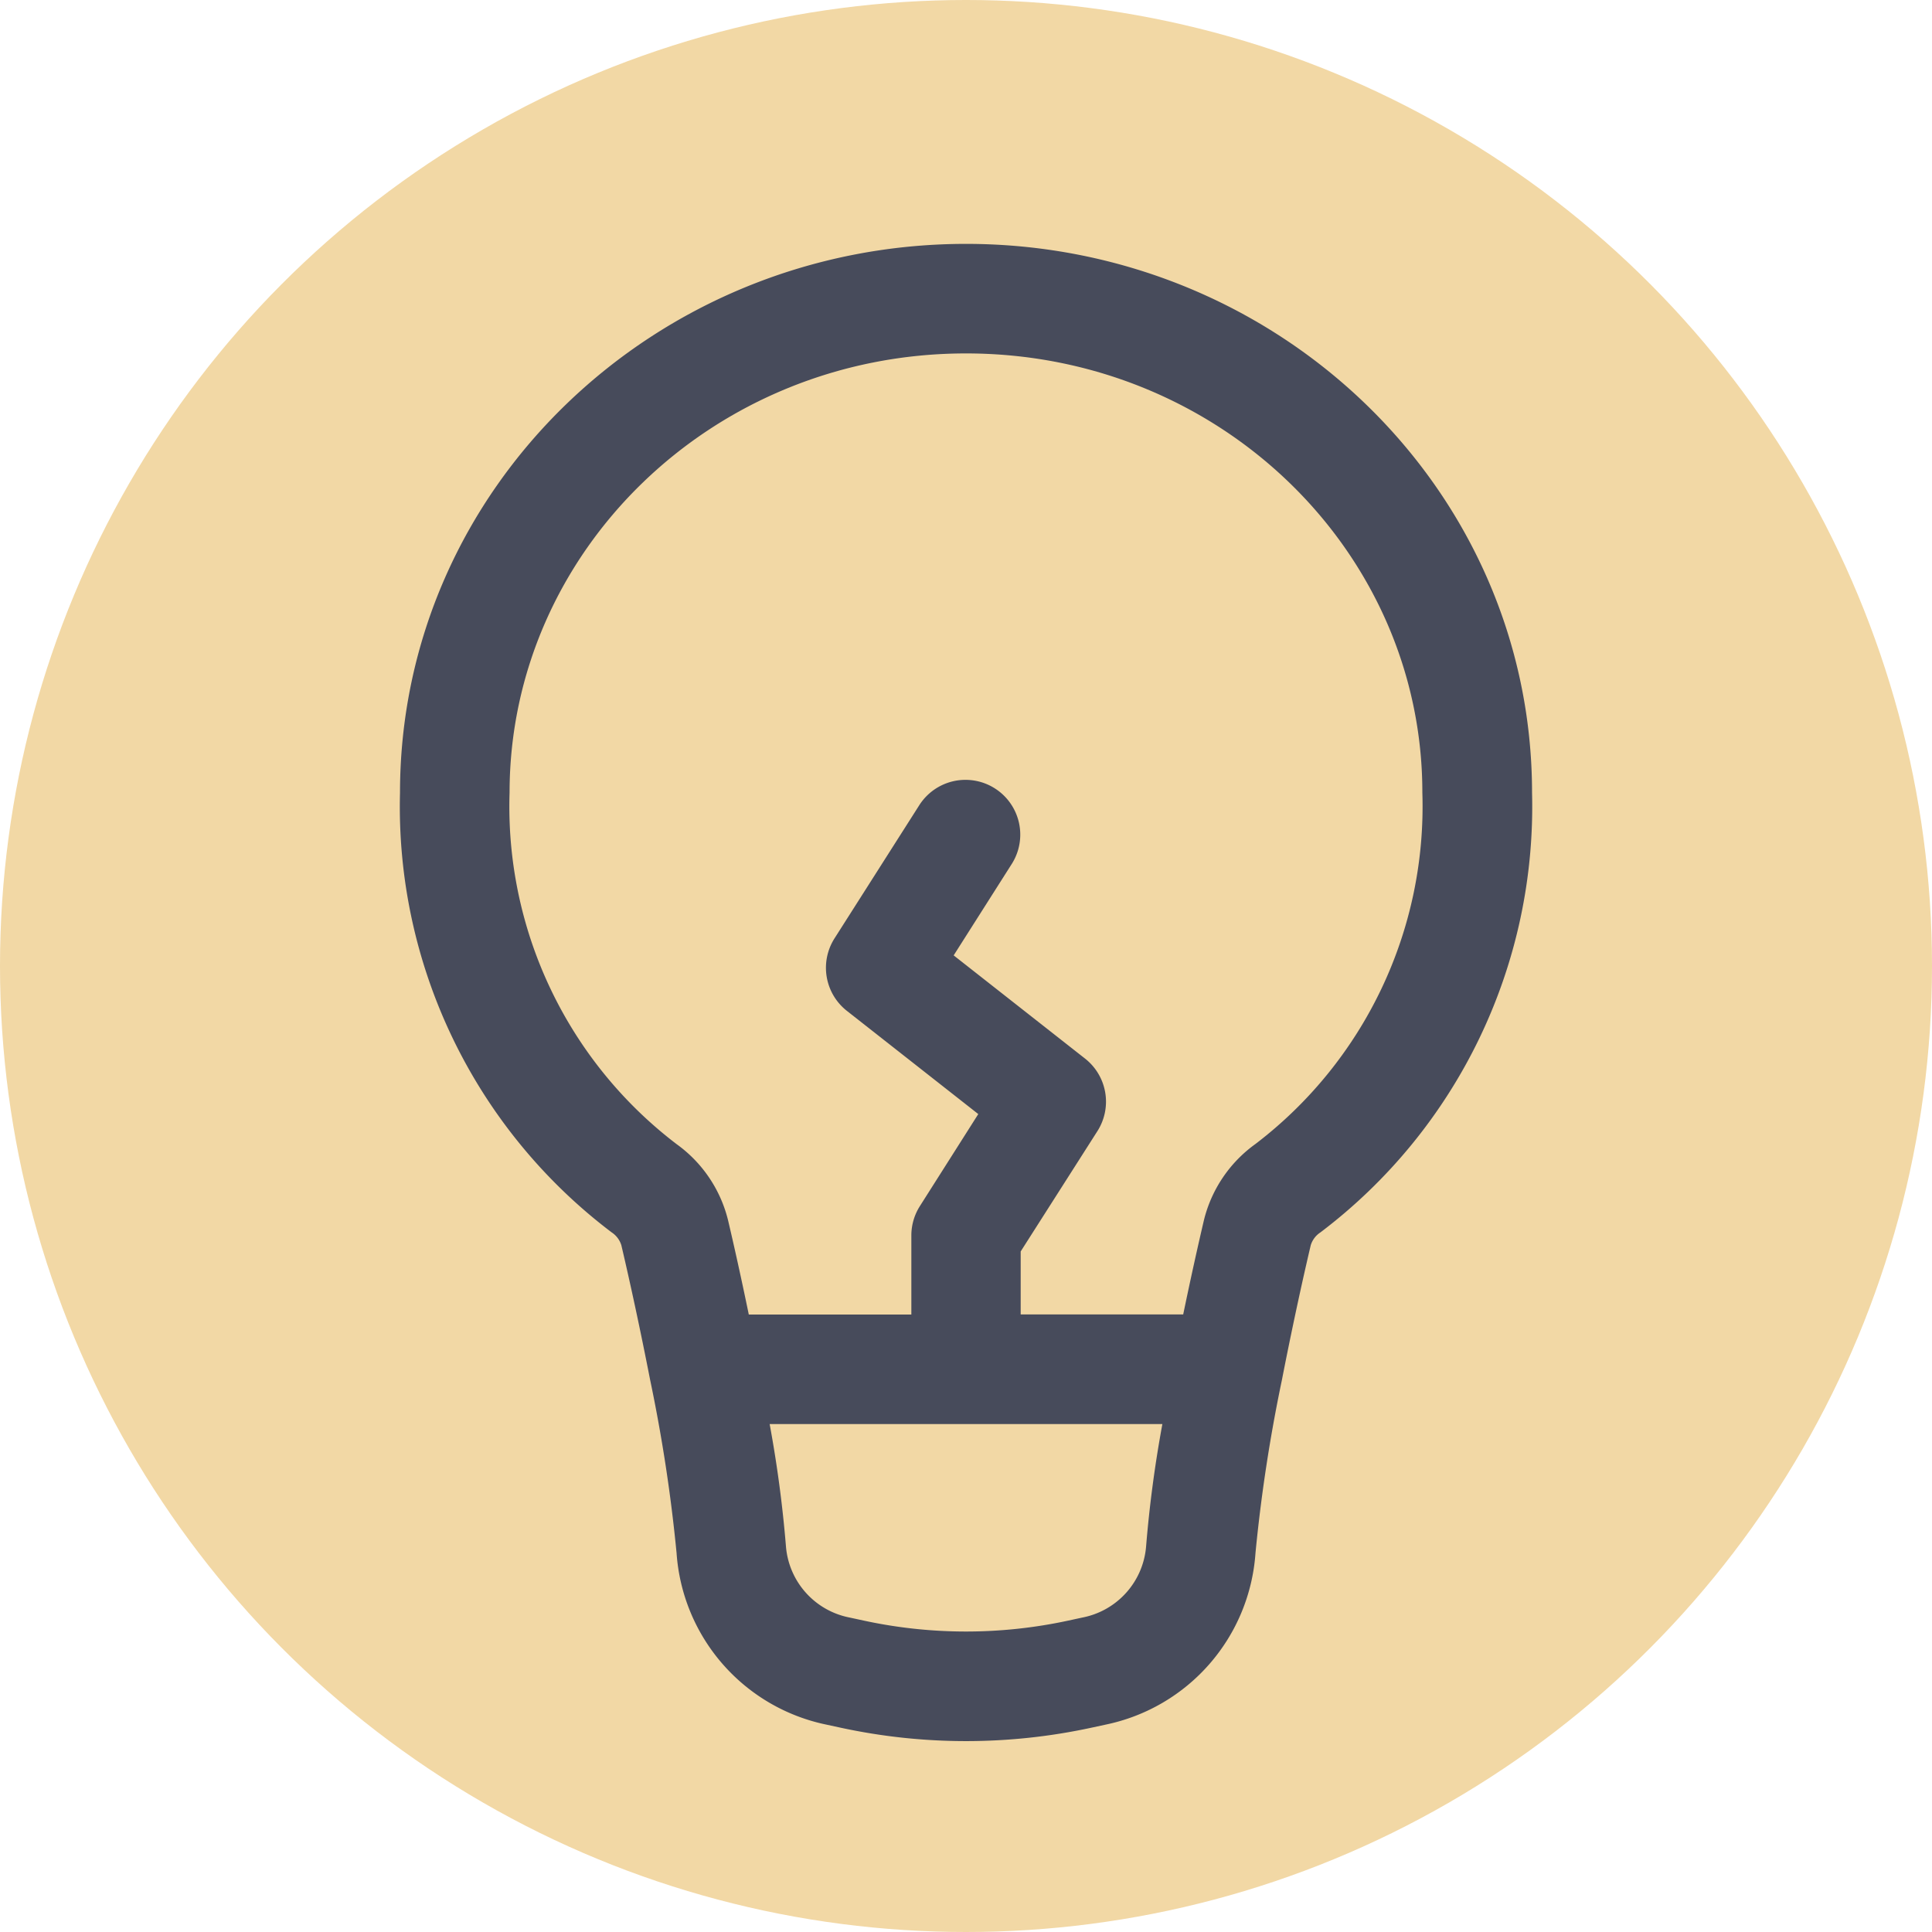 <svg xmlns="http://www.w3.org/2000/svg" width="73" height="73" viewBox="0 0 73 73">
  <g id="Group_38987" data-name="Group 38987" transform="translate(-1166 -4225)">
    <circle id="Ellipse_9368" data-name="Ellipse 9368" cx="36.5" cy="36.5" r="36.5" transform="translate(1166 4225)" fill="#f2d8a5"/>
    <path id="Lightbulb-alt" d="M25.637,6.389c-9.592,0-17.247,7.5-17.247,16.6A16.037,16.037,0,0,0,14.7,36.265a5.016,5.016,0,0,1,1.944,2.871c.24,1.017.514,2.256.785,3.569h6.142V39.717a2.071,2.071,0,0,1,.324-1.112L26.1,35.13l-4.965-3.9a2.07,2.07,0,0,1-.467-2.739l3.219-5.057a2.07,2.07,0,0,1,3.492,2.223L25.17,29.134l4.965,3.9a2.07,2.07,0,0,1,.467,2.739l-2.9,4.548V42.7h6.141c.272-1.313.546-2.552.785-3.569a5.016,5.016,0,0,1,1.945-2.871,16.037,16.037,0,0,0,6.306-13.274C42.884,13.888,35.229,6.389,25.637,6.389Zm7.42,40.454H18.217a46.116,46.116,0,0,1,.616,4.622,2.983,2.983,0,0,0,2.405,2.688l.541.117a18.287,18.287,0,0,0,7.715,0l.541-.117a2.983,2.983,0,0,0,2.406-2.688A46.1,46.1,0,0,1,33.056,46.843ZM4.25,22.991C4.25,11.47,13.892,2.25,25.637,2.25s21.387,9.22,21.387,20.741A20.169,20.169,0,0,1,39.029,39.6a.893.893,0,0,0-.367.485c-.327,1.387-.725,3.223-1.088,5.085a60.093,60.093,0,0,0-1,6.546A7.12,7.12,0,0,1,30.909,58.2l-.541.117a22.418,22.418,0,0,1-9.463,0l-.541-.117A7.121,7.121,0,0,1,14.7,51.715a60.091,60.091,0,0,0-1-6.546c-.363-1.862-.761-3.7-1.087-5.085a.9.9,0,0,0-.367-.485A20.169,20.169,0,0,1,4.25,22.991Z" transform="translate(1176.864 4231.965)" fill="#474b5b" fill-rule="evenodd"/>
  </g>
</svg>
